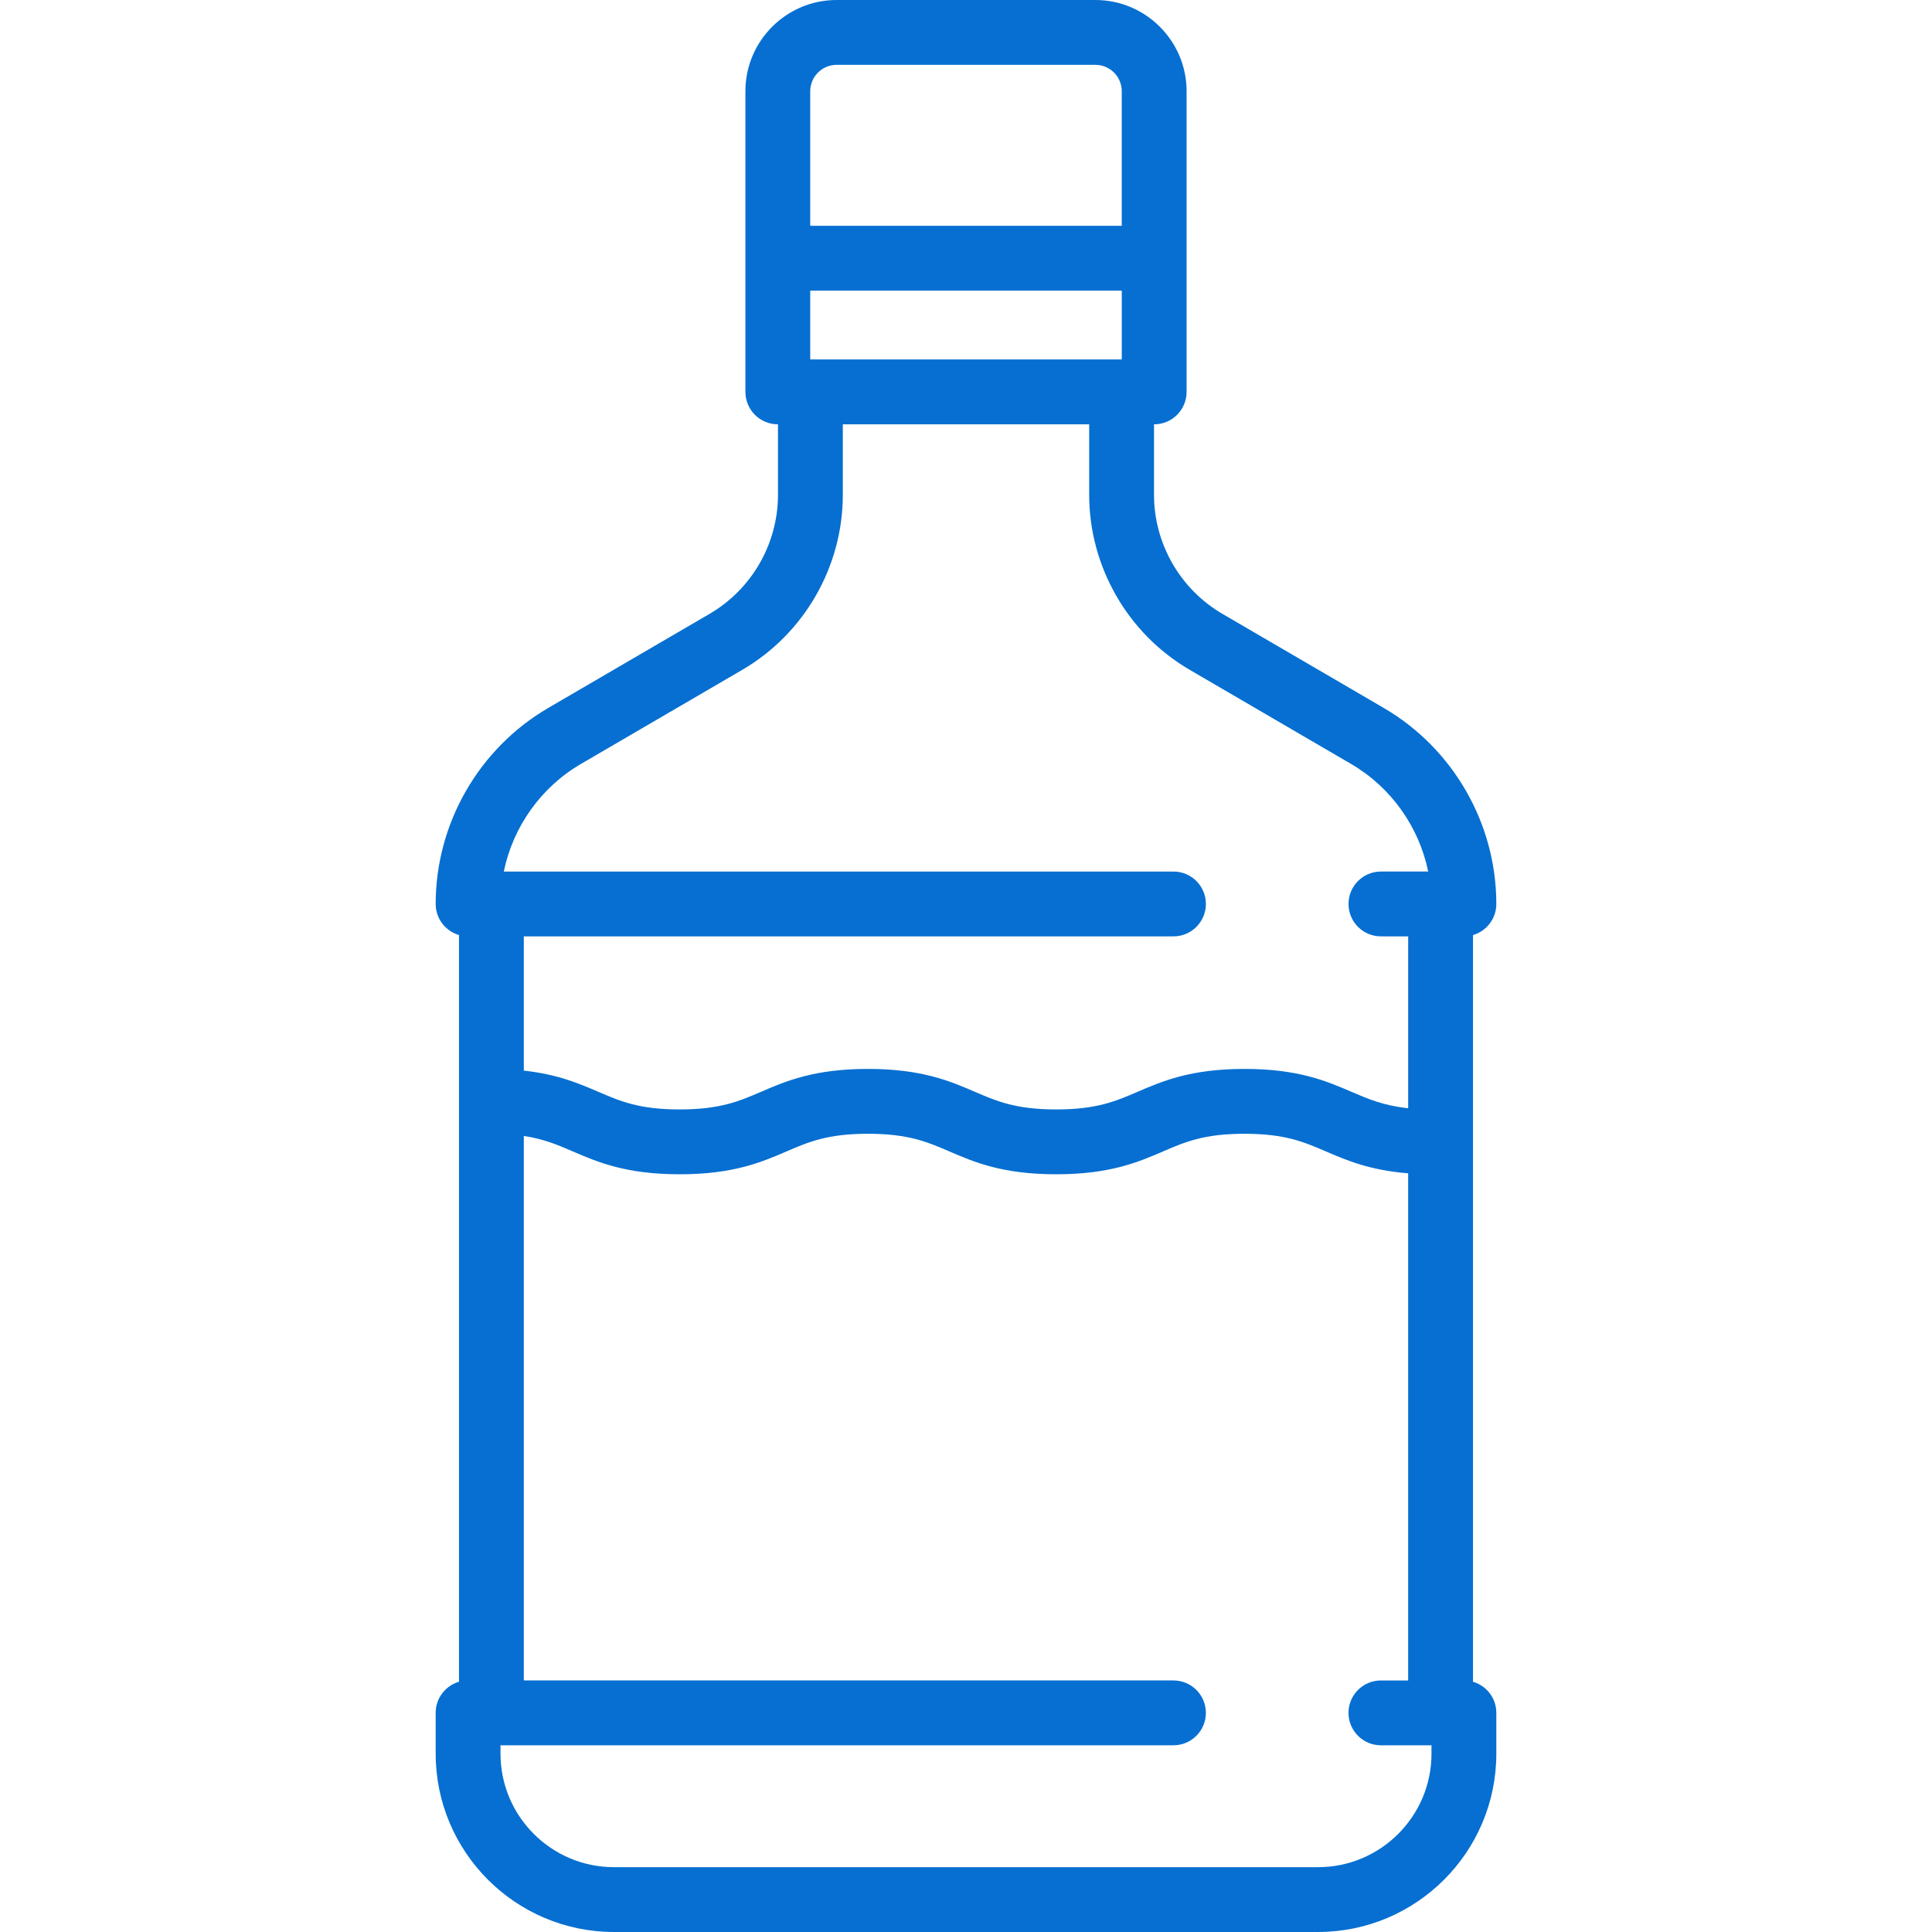 <svg fill="#066fd1" xmlns="http://www.w3.org/2000/svg" xmlns:xlink="http://www.w3.org/1999/xlink" version="1.1" id="Capa_1" x="0px" y="0px" viewBox="0 0 476.801 476.801" style="enable-background:new 0 0 476.801 476.801;" xml:space="preserve" class="svg replaced-svg">
<path d="M363.526,415.046V230.763c3.324-0.971,5.754-4.037,5.754-7.674c0-19.841-10.646-38.376-27.783-48.372l-39.828-23.231  c-10.404-6.069-16.868-17.323-16.868-29.369v-17.399h0.04c4.418,0,8-3.582,8-8V22.513C292.841,10.1,282.741,0,270.328,0h-63.855  C194.06,0,183.96,10.1,183.96,22.513v74.204c0,4.418,3.582,8,8,8H192v17.399c0,12.046-6.464,23.3-16.869,29.369l-39.827,23.231  c-17.137,9.996-27.783,28.531-27.783,48.372c0,3.637,2.43,6.703,5.754,7.674v184.283c-3.324,0.971-5.754,4.037-5.754,7.674v10.08  c0,24.262,19.738,44,44,44h173.76c24.262,0,44-19.738,44-44v-10.08C369.28,419.083,366.85,416.018,363.526,415.046z M199.96,88.717  V71.729h76.881v16.987h-0.04H200H199.96z M206.473,16h63.855c3.591,0,6.513,2.922,6.513,6.513v33.217H199.96V22.513  C199.96,18.922,202.882,16,206.473,16z M143.366,188.537l39.826-23.231C198.494,156.381,208,139.831,208,122.116v-17.399h60.801  v17.399c0,17.715,9.506,34.265,24.807,43.189l39.827,23.231c9.898,5.773,16.765,15.534,19.03,26.552h-11.664c-4.418,0-8,3.582-8,8  s3.582,8,8,8h6.726V273.5c-6.065-0.643-9.817-2.249-13.997-4.048c-6.155-2.648-13.132-5.651-26.397-5.651  s-20.242,3.003-26.397,5.651c-5.421,2.334-10.103,4.349-20.071,4.349c-9.967,0-14.648-2.015-20.068-4.349  c-6.154-2.648-13.13-5.651-26.395-5.651s-20.241,3.003-26.396,5.652c-5.42,2.333-10.102,4.348-20.068,4.348  s-14.648-2.015-20.068-4.349c-4.778-2.056-10.066-4.32-18.394-5.232v-33.131h160.326c4.418,0,8-3.582,8-8s-3.582-8-8-8H124.336  C126.602,204.071,133.468,194.311,143.366,188.537z M353.28,432.801c0,15.439-12.561,28-28,28h-173.76c-15.439,0-28-12.561-28-28  v-2.08h166.08c4.418,0,8-3.582,8-8s-3.582-8-8-8H129.274V280.343c4.974,0.753,8.347,2.204,12.067,3.806  c6.154,2.649,13.13,5.652,26.395,5.652s20.24-3.003,26.395-5.651c5.42-2.334,10.102-4.349,20.069-4.349  c9.967,0,14.648,2.015,20.068,4.349c6.154,2.648,13.13,5.651,26.395,5.651c13.266,0,20.242-3.003,26.397-5.651  c5.421-2.334,10.103-4.349,20.071-4.349s14.65,2.015,20.071,4.349c5.138,2.21,10.862,4.662,20.323,5.414v125.158h-6.726  c-4.418,0-8,3.582-8,8s3.582,8,8,8h12.479V432.801z"></path>
<g>
</g>
<g>
</g>
<g>
</g>
<g>
</g>
<g>
</g>
<g>
</g>
<g>
</g>
<g>
</g>
<g>
</g>
<g>
</g>
<g>
</g>
<g>
</g>
<g>
</g>
<g>
</g>
<g>
</g>
</svg>